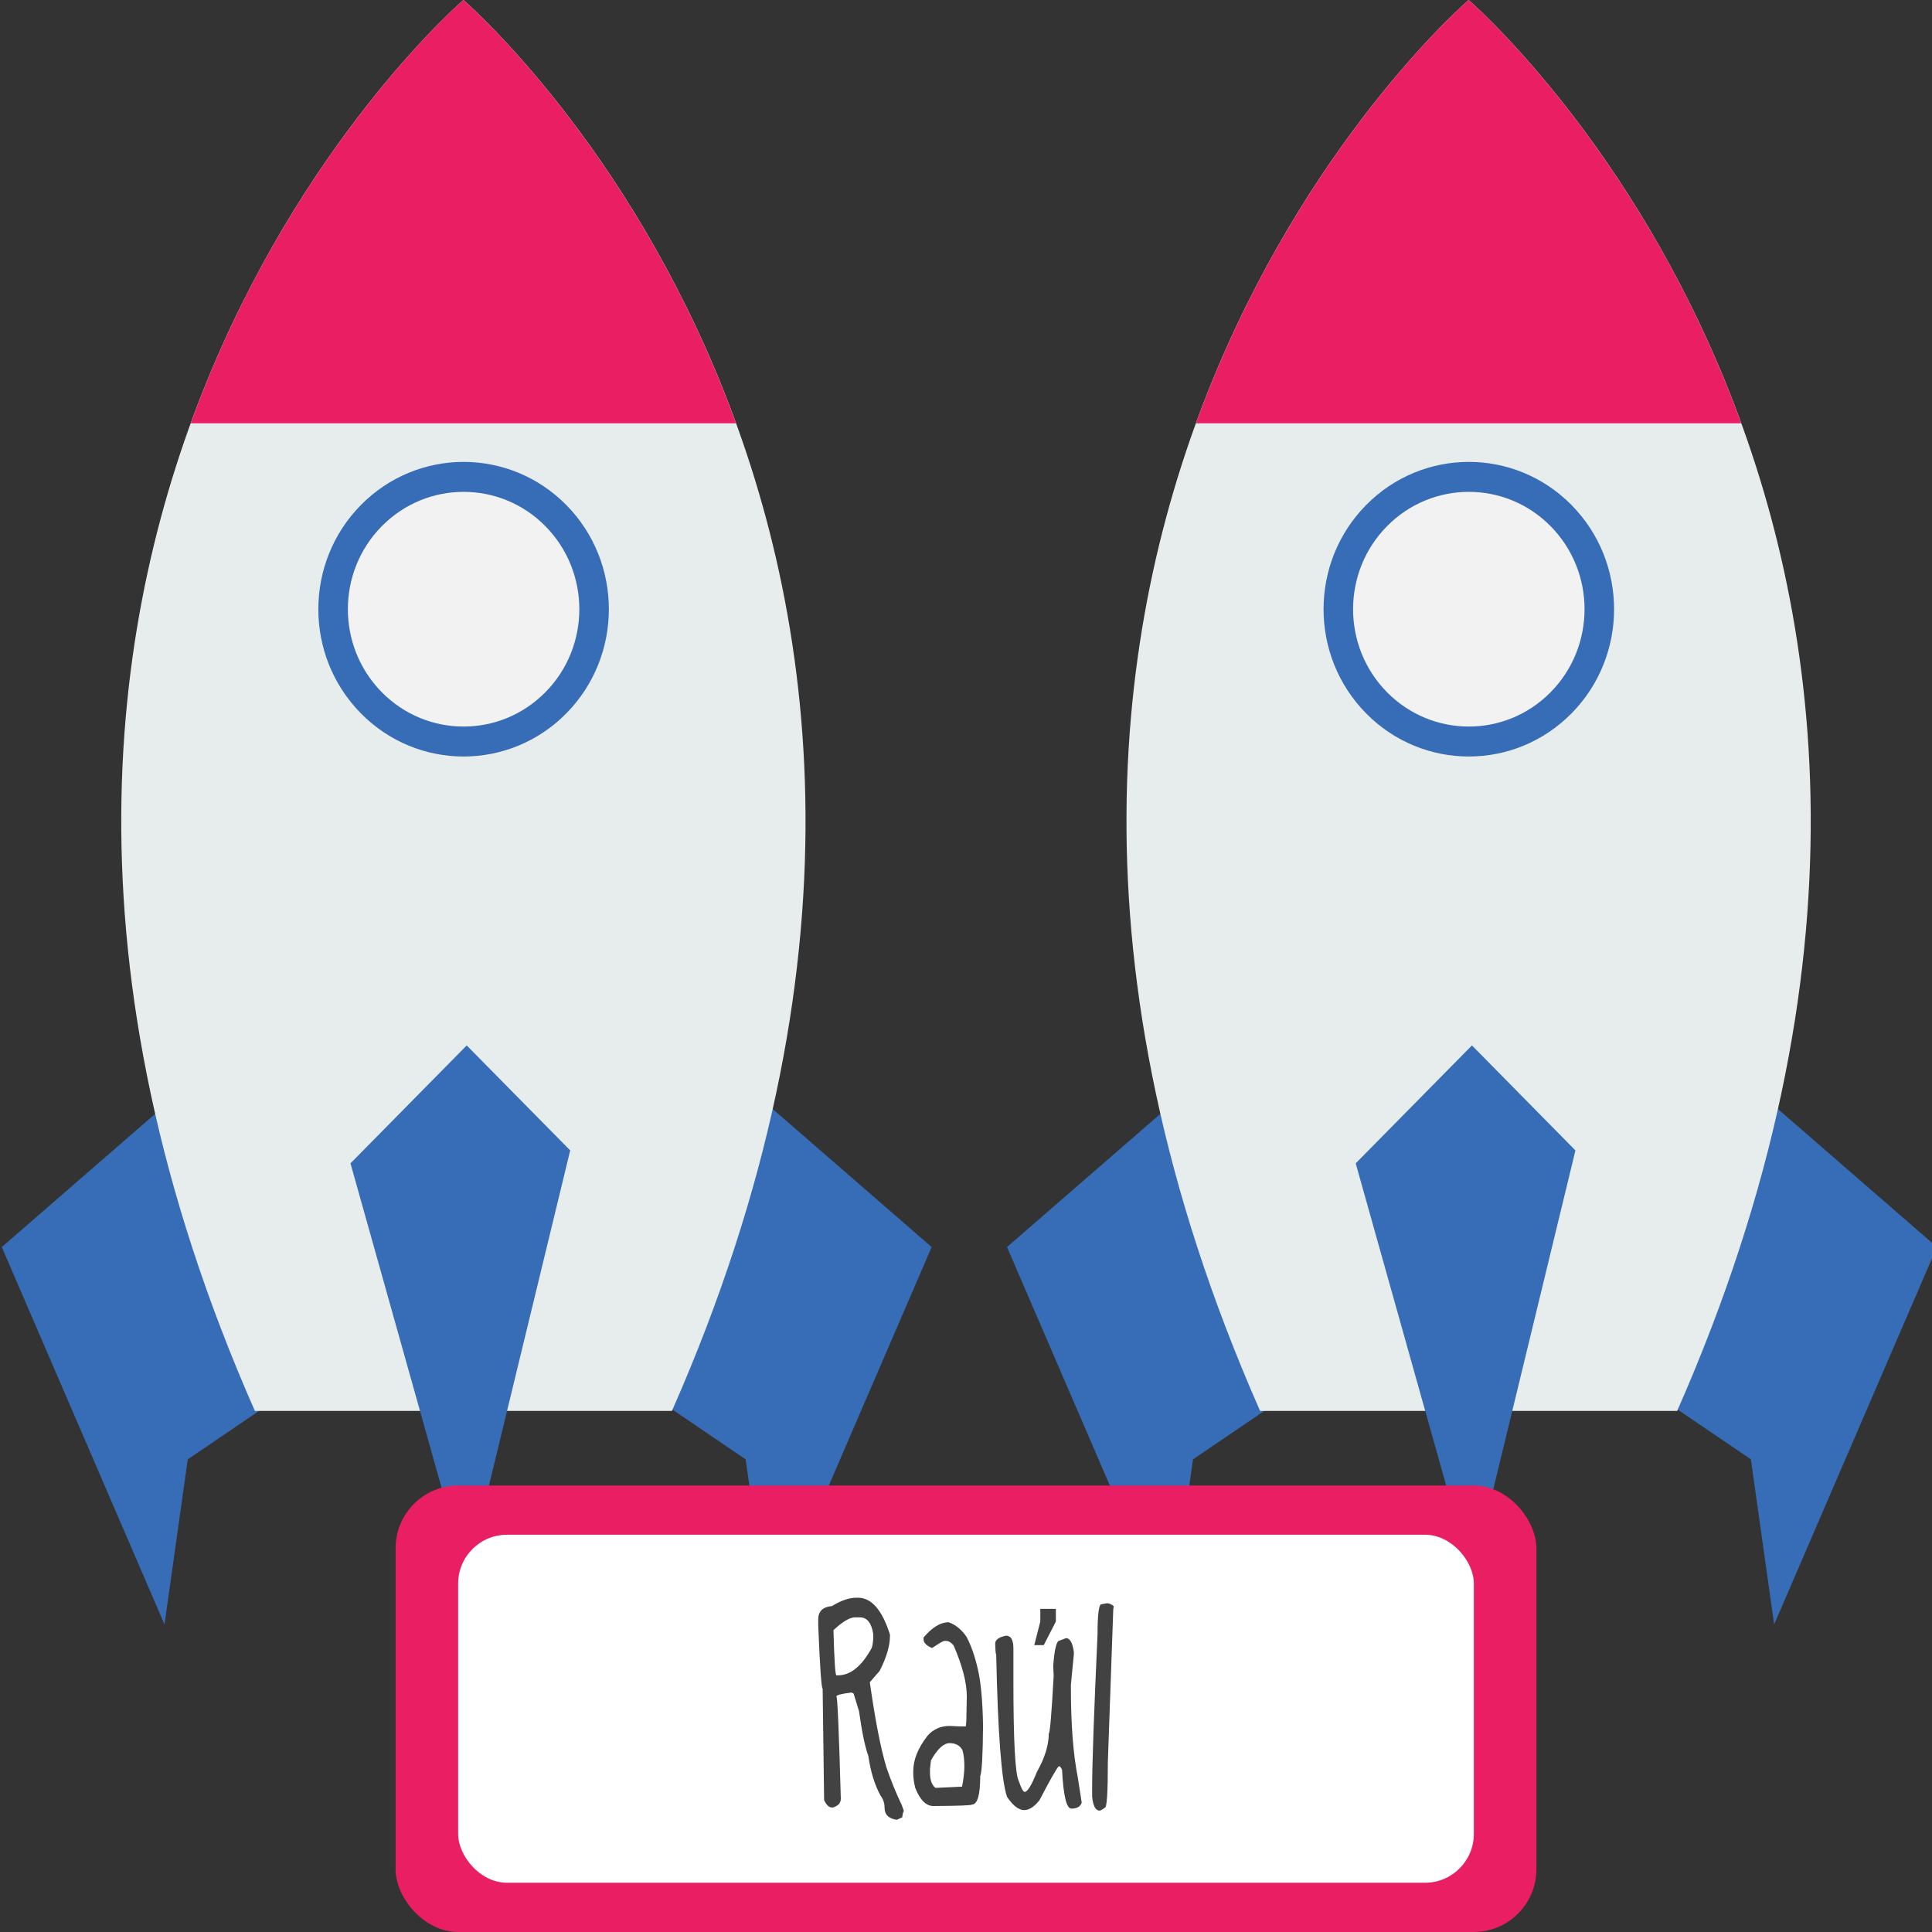<?xml version="1.0" encoding="UTF-8"?>
<!-- Created with Inkscape (http://www.inkscape.org/) -->
<svg width="512" height="512" version="1.1" viewBox="0 0 135.467 135.467" xmlns="http://www.w3.org/2000/svg" xmlns:cc="http://creativecommons.org/ns#" xmlns:dc="http://purl.org/dc/elements/1.1/" xmlns:rdf="http://www.w3.org/1999/02/22-rdf-syntax-ns#">
 <rect x="0" y="0" width="135.467" height="135.467" fill="#333333" stroke="none"/>
 <g transform="translate(25.59,110.541)">
  <rect x="-25.59" y="-110.541" width="135.467" height="135.467" opacity="0" stroke-width="1.402"/>
  <g transform="matrix(.137 -.139 .137 .139 7.474 -39.693)" fill="#366db6">
   <path d="m77.339 196.709-53.54 136.828 47.59-35.69 37.032 7.327c14.813-38.788 31.894-72.589 50.476-102.135z"/>
   <path d="m315.295 434.666-136.828 53.539 35.69-47.59-7.327-37.032c38.788-14.813 72.589-31.894 102.135-50.476z"/>
  </g>
  <path d="m77.385-110.541s-42.241 36.274-14.621 98.931h29.244c27.616-62.655-14.623-98.931-14.623-98.931z" fill="#e7eced" stroke-width=".195"/>
  <polygon transform="matrix(.137 -.139 .137 .139 7.474 -39.693)" points="187.683 264.832 113.029 398.976 247.173 317.797 247.173 264.832" fill="#366db6"/>
  <path d="m58.268-80.86h38.234c-7.013-19.277-19.118-29.679-19.118-29.679s-12.103 10.402-19.116 29.679z" fill="#e91e63" stroke-width=".195"/>
  <g transform="matrix(.572 0 0 .58 47.315 -95.461)">
   <circle transform="rotate(-45)" cx="3.498" cy="70.883" r="17.807" fill="#366db6" stroke-width=".265"/>
   <circle transform="rotate(-45)" cx="3.498" cy="70.883" r="14.187" fill="#f2f2f2" stroke-width=".211"/>
  </g>
  <g transform="matrix(.137 -.139 .137 .139 -63.01 -39.693)" fill="#366db6">
   <path d="m77.339 196.709-53.54 136.828 47.59-35.69 37.032 7.327c14.813-38.788 31.894-72.589 50.476-102.135z"/>
   <path d="m315.295 434.666-136.828 53.539 35.69-47.59-7.327-37.032c38.788-14.813 72.589-31.894 102.135-50.476z"/>
  </g>
  <path d="m6.902-110.541s-42.241 36.274-14.621 98.931h29.244c27.616-62.655-14.623-98.931-14.623-98.931z" fill="#e7eced" stroke-width=".195"/>
  <polygon transform="matrix(.137 -.139 .137 .139 -63.01 -39.693)" points="187.683 264.832 113.029 398.976 247.173 317.797 247.173 264.832" fill="#366db6"/>
  <path d="m-12.216-80.86h38.234c-7.013-19.277-19.118-29.679-19.118-29.679s-12.103 10.402-19.116 29.679z" fill="#e91e63" stroke-width=".195"/>
  <g transform="matrix(.572 0 0 .58 -23.168 -95.461)">
   <circle transform="rotate(-45)" cx="3.498" cy="70.883" r="17.807" fill="#366db6" stroke-width=".265"/>
   <circle transform="rotate(-45)" cx="3.498" cy="70.883" r="14.187" fill="#f2f2f2" stroke-width=".211"/>
  </g>
  <rect x="2.148" y="-6.381" width="79.989" height="31.307" ry="4.394" fill="#e91e63"/>
  <rect x="6.534" y="-2.929" width="71.219" height="24.402" ry="3.425" fill="#fff"/>
  <g transform="translate(-38.442,-67.77)" fill="#424242">
   <g stroke-width=".265" style="font-feature-settings:normal;font-variant-caps:normal;font-variant-ligatures:normal;font-variant-numeric:normal" aria-label="Raul">
    <path d="m72.911 69.257h0.103q1.421 0 2.239 2.584v0.103q0 1.025-0.723 2.446l-0.689 0.792q0.56 3.97 1.171 5.994 0.474 1.369 1.068 2.618l0.138 0.379v0.069q-0.06 0.06-0.103 0.413l-0.379 0.172q-0.861-0.112-0.861-0.861 0-0.448-0.276-0.827-0.62-1.111-0.861-2.791-0.345-0.939-0.655-3.135l-0.379-1.24-0.138-0.069q-1.068 0.129-1.068 0.276 0.112 0 0.31 7.166 0 0.448-0.551 0.62h-0.069q-0.31 0-0.551-0.517l-0.103-7.82q-0.129 0-0.31-4.444v-0.413q0-0.844 0.965-0.93 0.947-0.586 1.723-0.586zm-1.619 2.274q0.086 3.169 0.207 3.169h0.103q1.326 0 2.377-1.929 0.103-0.345 0.103-0.792v-0.172q-0.181-1.171-0.93-1.171h-0.379q-0.543 0.017-1.481 0.896z" style="font-feature-settings:normal;font-variant-caps:normal;font-variant-ligatures:normal;font-variant-numeric:normal"/>
    <path d="m79.37 70.979q0.715 0.25 1.24 0.999 0.482 0.887 0.801 2.265 0.327 1.378 0.37 4.005-0.026 3.109-0.198 3.514 0 1.998-0.586 1.998 0 0.086-2.696 0.103-0.775 0-1.275-1.275-0.138-0.568-0.138-0.999v-0.172q0-1.197 0.999-2.48 0.603-0.689 1.55-0.689l0.758 0.034h0.379l0.034-0.379 0.034-1.723q0-1.447-0.93-3.583-0.258-0.31-0.517-0.31h-0.138q-0.103 0-0.827 0.482h-0.069q-0.551-0.258-0.551-0.586v-0.138q0.904-1.068 1.757-1.068zm-1.309 10.266v0.276q0 0.767 0.379 1.068h0.069q1.766-0.078 1.8-0.086 0.31-1.542 0.026-2.567-0.276-0.482-0.896-0.482-0.629 0-1.309 1.206z" style="font-feature-settings:normal;font-variant-caps:normal;font-variant-ligatures:normal;font-variant-numeric:normal"/>
    <path d="m83.392 71.918q0.517 0 0.517 0.896v2.239q0 6.373 0.379 7.062 0.258 0.758 0.413 0.758 0.293 0 0.861-1.412 0.827-1.464 0.827-2.687 0.121 0 0.345-4.065l-0.034-0.655q0.129-1.791 0.448-1.791l0.448-0.172q0.413 0 0.551 0.965v0.172l-0.207 2.136v0.207q0 3.85 0.482 6.27l0.276 1.791q-0.146 0.413-0.723 0.413-0.517 0-0.655-2.722-0.112-0.241-0.172-0.241h-0.069q-0.258 0.293-1.344 2.377-0.551 0.689-1.068 0.689-0.577 0-1.206-0.93-0.586-1.731-0.758-9.991-0.052 0-0.069-0.758 0-0.396 0.758-0.551z" style="font-feature-settings:normal;font-variant-caps:normal;font-variant-ligatures:normal;font-variant-numeric:normal"/>
    <path d="m90.464 69.644q0.241 0 0.482 0.207l-0.034 0.207-0.379 10.68q0 3.238-0.207 3.238-0.267 0.207-0.379 0.207-0.413 0-0.517-0.965v-0.62q0-2.48 0.379-10.783 0-2.102 0.276-2.102z" style="font-feature-settings:normal;font-variant-caps:normal;font-variant-ligatures:normal;font-variant-numeric:normal"/>
   </g>
   <g aria-label=",">
    <path d="m85.796 70.038h1.09v0.889l-0.847 1.654h-0.667l0.424-1.654z" fill="#424242" stroke-width=".265"/>
   </g>
  </g>
 </g>
</svg>
